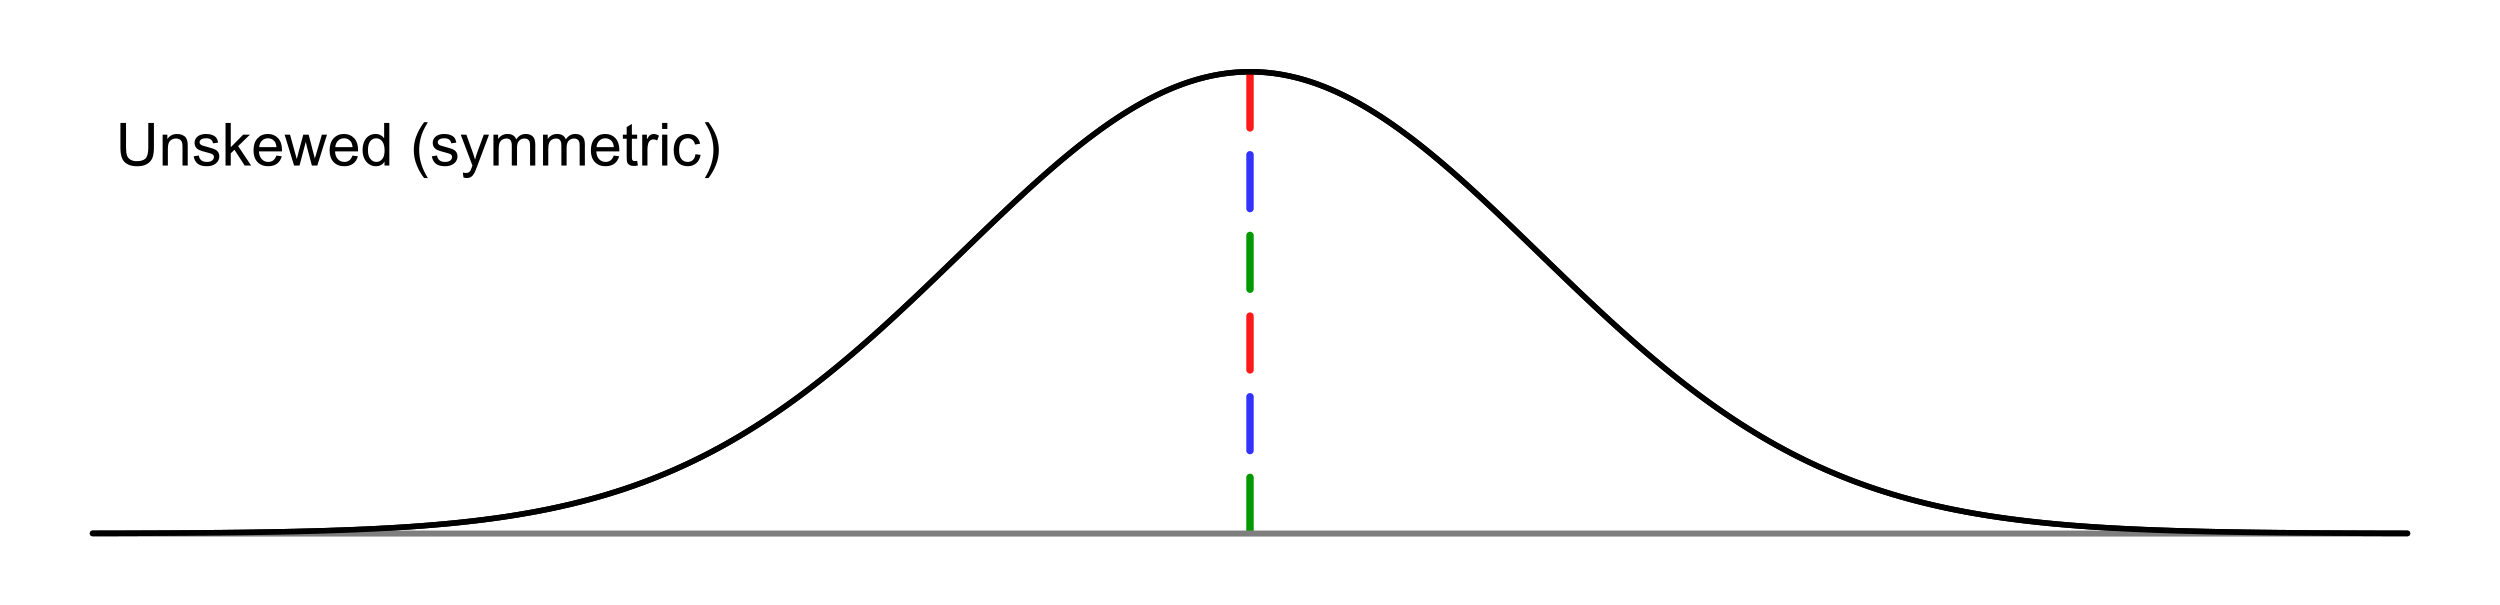 <?xml version="1.0" encoding="UTF-8"?>
<svg xmlns="http://www.w3.org/2000/svg" xmlns:xlink="http://www.w3.org/1999/xlink" width="504" height="122" viewBox="0 0 504 122">
<defs>
<g>
<g id="glyph-0-0">
<path d="M 6.562 -8.59 L 7.699 -8.59 L 7.699 -3.625 C 7.699 -2.762 7.602 -2.078 7.406 -1.57 C 7.211 -1.062 6.859 -0.648 6.348 -0.332 C 5.84 -0.012 5.168 0.148 4.344 0.148 C 3.535 0.148 2.879 0.008 2.367 -0.27 C 1.855 -0.547 1.488 -0.949 1.273 -1.473 C 1.051 -2 0.945 -2.715 0.945 -3.625 L 0.945 -8.59 L 2.078 -8.59 L 2.078 -3.633 C 2.078 -2.887 2.148 -2.336 2.289 -1.984 C 2.426 -1.629 2.664 -1.355 3.004 -1.164 C 3.34 -0.973 3.754 -0.879 4.242 -0.879 C 5.078 -0.879 5.672 -1.066 6.031 -1.445 C 6.383 -1.824 6.562 -2.555 6.562 -3.633 Z M 6.562 -8.59 "/>
</g>
<g id="glyph-0-1">
<path d="M 0.789 0 L 0.789 -6.223 L 1.742 -6.223 L 1.742 -5.336 C 2.195 -6.02 2.855 -6.363 3.719 -6.363 C 4.094 -6.363 4.441 -6.297 4.754 -6.16 C 5.07 -6.027 5.305 -5.848 5.461 -5.633 C 5.617 -5.41 5.727 -5.152 5.789 -4.852 C 5.828 -4.656 5.848 -4.312 5.848 -3.828 L 5.848 0 L 4.793 0 L 4.793 -3.785 C 4.793 -4.215 4.75 -4.535 4.672 -4.75 C 4.586 -4.961 4.441 -5.133 4.234 -5.258 C 4.023 -5.387 3.781 -5.449 3.5 -5.449 C 3.047 -5.449 2.66 -5.305 2.336 -5.023 C 2.008 -4.734 1.844 -4.195 1.844 -3.398 L 1.844 0 Z M 0.789 0 "/>
</g>
<g id="glyph-0-2">
<path d="M 0.367 -1.859 L 1.414 -2.023 C 1.469 -1.602 1.633 -1.281 1.902 -1.062 C 2.168 -0.836 2.543 -0.727 3.023 -0.727 C 3.508 -0.727 3.867 -0.824 4.102 -1.023 C 4.336 -1.219 4.453 -1.449 4.453 -1.719 C 4.453 -1.953 4.348 -2.141 4.141 -2.281 C 3.996 -2.375 3.641 -2.492 3.062 -2.637 C 2.289 -2.832 1.754 -3 1.457 -3.145 C 1.156 -3.285 0.93 -3.484 0.777 -3.734 C 0.621 -3.988 0.547 -4.266 0.547 -4.57 C 0.547 -4.848 0.609 -5.105 0.734 -5.34 C 0.863 -5.578 1.035 -5.773 1.254 -5.93 C 1.418 -6.051 1.641 -6.152 1.926 -6.238 C 2.207 -6.32 2.512 -6.363 2.836 -6.363 C 3.324 -6.363 3.754 -6.293 4.121 -6.152 C 4.492 -6.012 4.762 -5.82 4.938 -5.582 C 5.113 -5.34 5.234 -5.02 5.305 -4.617 L 4.273 -4.477 C 4.227 -4.797 4.09 -5.047 3.863 -5.227 C 3.641 -5.406 3.32 -5.496 2.914 -5.496 C 2.426 -5.496 2.082 -5.414 1.875 -5.258 C 1.668 -5.094 1.562 -4.906 1.562 -4.695 C 1.562 -4.555 1.605 -4.434 1.695 -4.324 C 1.777 -4.211 1.914 -4.117 2.098 -4.043 C 2.203 -4.004 2.516 -3.914 3.031 -3.773 C 3.773 -3.574 4.297 -3.41 4.59 -3.285 C 4.887 -3.156 5.117 -2.973 5.285 -2.73 C 5.453 -2.488 5.535 -2.188 5.539 -1.828 C 5.535 -1.477 5.434 -1.145 5.23 -0.836 C 5.023 -0.523 4.727 -0.285 4.344 -0.113 C 3.953 0.055 3.516 0.141 3.031 0.141 C 2.219 0.141 1.605 -0.027 1.18 -0.363 C 0.758 -0.699 0.484 -1.199 0.367 -1.859 Z M 0.367 -1.859 "/>
</g>
<g id="glyph-0-3">
<path d="M 0.797 0 L 0.797 -8.59 L 1.852 -8.59 L 1.852 -3.691 L 4.348 -6.223 L 5.711 -6.223 L 3.336 -3.914 L 5.953 0 L 4.652 0 L 2.594 -3.18 L 1.852 -2.469 L 1.852 0 Z M 0.797 0 "/>
</g>
<g id="glyph-0-4">
<path d="M 5.051 -2.004 L 6.141 -1.867 C 5.969 -1.23 5.648 -0.738 5.188 -0.387 C 4.719 -0.035 4.125 0.141 3.406 0.141 C 2.492 0.141 1.773 -0.141 1.238 -0.699 C 0.707 -1.262 0.438 -2.047 0.438 -3.059 C 0.438 -4.105 0.711 -4.918 1.25 -5.496 C 1.789 -6.074 2.484 -6.363 3.344 -6.363 C 4.18 -6.363 4.859 -6.078 5.383 -5.516 C 5.914 -4.945 6.176 -4.148 6.176 -3.125 C 6.176 -3.059 6.172 -2.965 6.172 -2.844 L 1.531 -2.844 C 1.566 -2.156 1.762 -1.633 2.109 -1.273 C 2.457 -0.906 2.891 -0.727 3.41 -0.727 C 3.797 -0.727 4.125 -0.828 4.398 -1.031 C 4.672 -1.234 4.891 -1.559 5.051 -2.004 M 1.586 -3.711 L 5.062 -3.711 C 5.016 -4.23 4.883 -4.625 4.664 -4.887 C 4.328 -5.293 3.891 -5.496 3.359 -5.496 C 2.871 -5.496 2.465 -5.332 2.137 -5.008 C 1.805 -4.684 1.625 -4.25 1.586 -3.711 Z M 1.586 -3.711 "/>
</g>
<g id="glyph-0-5">
<path d="M 1.938 0 L 0.035 -6.223 L 1.125 -6.223 L 2.117 -2.633 L 2.484 -1.297 C 2.5 -1.359 2.609 -1.789 2.805 -2.578 L 3.797 -6.223 L 4.883 -6.223 L 5.812 -2.613 L 6.125 -1.422 L 6.48 -2.625 L 7.547 -6.223 L 8.57 -6.223 L 6.625 0 L 5.531 0 L 4.539 -3.727 L 4.301 -4.789 L 3.039 0 Z M 1.938 0 "/>
</g>
<g id="glyph-0-6">
<path d="M 4.828 0 L 4.828 -0.785 C 4.434 -0.168 3.852 0.141 3.086 0.141 C 2.59 0.141 2.137 0.004 1.719 -0.27 C 1.305 -0.543 0.98 -0.926 0.754 -1.414 C 0.523 -1.906 0.41 -2.469 0.41 -3.105 C 0.41 -3.727 0.512 -4.289 0.719 -4.797 C 0.926 -5.301 1.238 -5.688 1.652 -5.961 C 2.066 -6.227 2.527 -6.363 3.039 -6.363 C 3.414 -6.363 3.75 -6.285 4.043 -6.125 C 4.336 -5.969 4.574 -5.762 4.758 -5.508 L 4.758 -8.59 L 5.805 -8.59 L 5.805 0 L 4.828 0 M 1.492 -3.105 C 1.492 -2.309 1.66 -1.711 2 -1.32 C 2.332 -0.922 2.73 -0.727 3.188 -0.727 C 3.648 -0.727 4.039 -0.914 4.363 -1.293 C 4.684 -1.668 4.844 -2.242 4.844 -3.016 C 4.844 -3.867 4.68 -4.492 4.352 -4.891 C 4.023 -5.289 3.621 -5.492 3.141 -5.492 C 2.672 -5.492 2.281 -5.297 1.965 -4.914 C 1.652 -4.531 1.492 -3.93 1.492 -3.105 Z M 1.492 -3.105 "/>
</g>
<g id="glyph-0-7">
</g>
<g id="glyph-0-8">
<path d="M 2.805 2.523 C 2.223 1.789 1.73 0.93 1.328 -0.055 C 0.93 -1.035 0.727 -2.055 0.727 -3.109 C 0.727 -4.039 0.875 -4.93 1.18 -5.781 C 1.531 -6.77 2.07 -7.754 2.805 -8.734 L 3.562 -8.734 C 3.09 -7.922 2.777 -7.344 2.625 -6.996 C 2.387 -6.457 2.199 -5.895 2.062 -5.309 C 1.895 -4.578 1.812 -3.844 1.812 -3.105 C 1.812 -1.227 2.395 0.652 3.562 2.523 Z M 2.805 2.523 "/>
</g>
<g id="glyph-0-9">
<path d="M 0.742 2.398 L 0.625 1.406 C 0.855 1.469 1.059 1.5 1.23 1.5 C 1.465 1.5 1.652 1.461 1.793 1.383 C 1.934 1.305 2.047 1.195 2.141 1.055 C 2.203 0.949 2.312 0.688 2.461 0.27 C 2.48 0.211 2.512 0.125 2.555 0.012 L 0.195 -6.223 L 1.328 -6.223 L 2.625 -2.617 C 2.793 -2.164 2.941 -1.68 3.078 -1.18 C 3.195 -1.66 3.34 -2.133 3.508 -2.594 L 4.84 -6.223 L 5.895 -6.223 L 3.527 0.105 C 3.273 0.789 3.078 1.258 2.938 1.516 C 2.746 1.863 2.531 2.121 2.289 2.281 C 2.047 2.445 1.758 2.523 1.422 2.523 C 1.219 2.523 0.992 2.48 0.742 2.398 Z M 0.742 2.398 "/>
</g>
<g id="glyph-0-10">
<path d="M 0.789 0 L 0.789 -6.223 L 1.734 -6.223 L 1.734 -5.352 C 1.93 -5.656 2.188 -5.898 2.516 -6.086 C 2.836 -6.27 3.207 -6.363 3.621 -6.363 C 4.082 -6.363 4.461 -6.266 4.754 -6.078 C 5.051 -5.883 5.258 -5.617 5.379 -5.273 C 5.871 -6 6.512 -6.363 7.301 -6.363 C 7.918 -6.363 8.391 -6.191 8.727 -5.852 C 9.055 -5.508 9.223 -4.98 9.223 -4.273 L 9.223 0 L 8.172 0 L 8.172 -3.922 C 8.172 -4.34 8.141 -4.645 8.07 -4.832 C 8.004 -5.016 7.879 -5.164 7.699 -5.281 C 7.52 -5.391 7.309 -5.449 7.066 -5.449 C 6.629 -5.449 6.266 -5.305 5.977 -5.012 C 5.688 -4.723 5.543 -4.254 5.543 -3.617 L 5.543 0 L 4.488 0 L 4.488 -4.043 C 4.488 -4.512 4.402 -4.863 4.23 -5.098 C 4.059 -5.332 3.777 -5.449 3.387 -5.449 C 3.09 -5.449 2.816 -5.371 2.562 -5.215 C 2.312 -5.059 2.129 -4.828 2.016 -4.531 C 1.902 -4.227 1.844 -3.793 1.844 -3.227 L 1.844 0 Z M 0.789 0 "/>
</g>
<g id="glyph-0-11">
<path d="M 3.094 -0.945 L 3.246 -0.012 C 2.949 0.051 2.684 0.082 2.449 0.082 C 2.066 0.082 1.77 0.02 1.559 -0.102 C 1.348 -0.219 1.199 -0.379 1.113 -0.578 C 1.027 -0.773 0.984 -1.188 0.984 -1.82 L 0.984 -5.402 L 0.211 -5.402 L 0.211 -6.223 L 0.984 -6.223 L 0.984 -7.766 L 2.031 -8.398 L 2.031 -6.223 L 3.094 -6.223 L 3.094 -5.402 L 2.031 -5.402 L 2.031 -1.766 C 2.031 -1.461 2.051 -1.27 2.09 -1.184 C 2.125 -1.098 2.188 -1.027 2.27 -0.977 C 2.355 -0.926 2.473 -0.902 2.633 -0.902 C 2.75 -0.902 2.902 -0.914 3.094 -0.945 Z M 3.094 -0.945 "/>
</g>
<g id="glyph-0-12">
<path d="M 0.781 0 L 0.781 -6.223 L 1.727 -6.223 L 1.727 -5.281 C 1.969 -5.719 2.195 -6.012 2.398 -6.152 C 2.605 -6.293 2.828 -6.363 3.078 -6.363 C 3.43 -6.363 3.793 -6.25 4.16 -6.023 L 3.797 -5.047 C 3.539 -5.195 3.281 -5.273 3.023 -5.273 C 2.793 -5.273 2.586 -5.203 2.402 -5.066 C 2.219 -4.926 2.086 -4.734 2.008 -4.488 C 1.891 -4.113 1.836 -3.703 1.836 -3.258 L 1.836 0 Z M 0.781 0 "/>
</g>
<g id="glyph-0-13">
<path d="M 0.797 -7.375 L 0.797 -8.59 L 1.852 -8.59 L 1.852 -7.375 L 0.797 -7.375 M 0.797 0 L 0.797 -6.223 L 1.852 -6.223 L 1.852 0 Z M 0.797 0 "/>
</g>
<g id="glyph-0-14">
<path d="M 4.852 -2.281 L 5.891 -2.145 C 5.773 -1.43 5.484 -0.871 5.02 -0.465 C 4.551 -0.062 3.977 0.141 3.297 0.141 C 2.445 0.141 1.762 -0.137 1.246 -0.695 C 0.727 -1.25 0.469 -2.047 0.469 -3.086 C 0.469 -3.758 0.578 -4.348 0.805 -4.852 C 1.023 -5.355 1.363 -5.734 1.82 -5.984 C 2.273 -6.238 2.77 -6.363 3.305 -6.363 C 3.98 -6.363 4.531 -6.191 4.961 -5.852 C 5.391 -5.508 5.668 -5.023 5.789 -4.395 L 4.766 -4.234 C 4.664 -4.652 4.492 -4.969 4.246 -5.18 C 3.996 -5.391 3.695 -5.496 3.344 -5.496 C 2.812 -5.496 2.383 -5.305 2.051 -4.926 C 1.719 -4.543 1.555 -3.941 1.555 -3.117 C 1.555 -2.281 1.711 -1.672 2.031 -1.297 C 2.352 -0.918 2.77 -0.727 3.289 -0.727 C 3.699 -0.727 4.047 -0.852 4.324 -1.109 C 4.602 -1.359 4.777 -1.75 4.852 -2.281 Z M 4.852 -2.281 "/>
</g>
<g id="glyph-0-15">
<path d="M 1.484 2.523 L 0.727 2.523 C 1.895 0.652 2.477 -1.227 2.477 -3.105 C 2.477 -3.84 2.395 -4.566 2.227 -5.289 C 2.094 -5.875 1.906 -6.438 1.672 -6.977 C 1.516 -7.328 1.203 -7.914 0.727 -8.734 L 1.484 -8.734 C 2.215 -7.754 2.758 -6.77 3.109 -5.781 C 3.41 -4.93 3.562 -4.039 3.562 -3.109 C 3.562 -2.055 3.359 -1.035 2.957 -0.055 C 2.551 0.93 2.059 1.789 1.484 2.523 Z M 1.484 2.523 "/>
</g>
</g>
</defs>
<rect x="-50.4" y="-12.2" width="604.8" height="146.4" fill="rgb(100%, 100%, 100%)" fill-opacity="1"/>
<path fill="none" stroke-width="1.125" stroke-linecap="round" stroke-linejoin="round" stroke="rgb(0%, 0%, 0%)" stroke-opacity="1" stroke-miterlimit="10" d="M 18.668 107.527 L 19.602 107.527 L 20.066 107.523 L 21 107.523 L 21.465 107.52 L 22.398 107.52 L 22.867 107.516 L 23.801 107.516 L 24.266 107.512 L 25.199 107.512 L 25.668 107.508 L 26.133 107.508 L 26.602 107.504 L 27.535 107.504 L 28 107.5 L 28.465 107.5 L 28.934 107.496 L 29.398 107.496 L 29.867 107.492 L 30.332 107.492 L 30.801 107.488 L 31.266 107.488 L 31.734 107.484 L 32.199 107.48 L 32.668 107.48 L 33.133 107.477 L 33.602 107.477 L 34.066 107.473 L 34.535 107.469 L 35 107.469 L 35.465 107.465 L 35.934 107.461 L 36.398 107.457 L 36.867 107.457 L 37.332 107.453 L 37.801 107.449 L 38.266 107.445 L 38.734 107.441 L 39.199 107.438 L 39.668 107.434 L 40.133 107.434 L 40.602 107.43 L 41.066 107.426 L 41.535 107.422 L 42 107.418 L 42.465 107.41 L 42.934 107.406 L 43.398 107.402 L 43.867 107.398 L 44.332 107.395 L 44.801 107.391 L 45.266 107.383 L 45.734 107.379 L 46.199 107.375 L 46.668 107.367 L 47.133 107.363 L 47.602 107.359 L 48.066 107.352 L 48.535 107.348 L 49 107.34 L 49.465 107.336 L 49.934 107.328 L 50.398 107.32 L 50.867 107.316 L 51.332 107.309 L 51.801 107.301 L 52.266 107.293 L 52.734 107.285 L 53.199 107.277 L 53.668 107.27 L 54.133 107.262 L 54.602 107.254 L 55.066 107.246 L 55.535 107.238 L 56.465 107.223 L 56.934 107.211 L 57.398 107.203 L 57.867 107.191 L 58.332 107.184 L 58.801 107.172 L 59.266 107.164 L 59.734 107.152 L 60.199 107.141 L 60.668 107.129 L 61.133 107.117 L 61.602 107.105 L 62.066 107.094 L 62.535 107.082 L 63.465 107.059 L 63.934 107.043 L 64.398 107.031 L 64.867 107.016 L 65.332 107.004 L 65.801 106.988 L 66.266 106.973 L 66.734 106.957 L 67.199 106.941 L 67.668 106.926 L 68.133 106.91 L 68.602 106.895 L 69.066 106.879 L 69.535 106.859 L 70 106.844 L 70.465 106.824 L 70.934 106.805 L 71.398 106.789 L 71.867 106.77 L 72.332 106.746 L 72.801 106.727 L 73.266 106.707 L 73.734 106.688 L 74.199 106.664 L 74.668 106.641 L 75.133 106.621 L 75.602 106.598 L 76.066 106.574 L 76.535 106.551 L 77 106.523 L 77.465 106.5 L 77.934 106.473 L 78.398 106.449 L 78.867 106.422 L 79.332 106.395 L 79.801 106.367 L 80.266 106.336 L 80.734 106.309 L 81.199 106.277 L 81.668 106.25 L 82.133 106.219 L 82.602 106.188 L 83.066 106.152 L 83.535 106.121 L 84 106.086 L 84.465 106.055 L 84.934 106.02 L 85.398 105.984 L 85.867 105.945 L 86.332 105.91 L 86.801 105.871 L 87.266 105.832 L 87.734 105.793 L 88.199 105.754 L 88.668 105.711 L 89.133 105.672 L 89.602 105.629 L 90.066 105.586 L 90.535 105.539 L 91 105.496 L 91.465 105.449 L 91.934 105.402 L 92.398 105.355 L 92.867 105.305 L 93.332 105.254 L 93.801 105.203 L 94.266 105.152 L 94.734 105.102 L 95.199 105.047 L 95.668 104.992 L 96.133 104.938 L 96.602 104.879 L 97.066 104.824 L 97.535 104.766 L 98 104.703 L 98.465 104.645 L 98.934 104.582 L 99.398 104.52 L 99.867 104.453 L 100.332 104.391 L 100.801 104.324 L 101.266 104.254 L 101.734 104.188 L 102.199 104.117 L 102.668 104.047 L 103.133 103.973 L 103.602 103.898 L 104.066 103.824 L 104.535 103.746 L 105.465 103.59 L 105.934 103.508 L 106.398 103.43 L 106.867 103.344 L 107.332 103.262 L 107.801 103.176 L 108.266 103.086 L 108.734 102.996 L 109.199 102.906 L 109.668 102.816 L 110.133 102.723 L 110.602 102.629 L 111.066 102.531 L 111.535 102.434 L 112.465 102.23 L 112.934 102.129 L 113.398 102.023 L 113.867 101.918 L 114.332 101.812 L 114.801 101.703 L 115.266 101.59 L 115.734 101.477 L 116.199 101.363 L 116.668 101.246 L 117.133 101.129 L 117.602 101.012 L 118.066 100.887 L 118.535 100.766 L 119 100.641 L 119.465 100.512 L 119.934 100.383 L 120.398 100.254 L 120.867 100.121 L 121.332 99.984 L 121.801 99.848 L 122.266 99.711 L 122.734 99.57 L 123.199 99.426 L 123.668 99.281 L 124.133 99.137 L 124.602 98.984 L 125.066 98.836 L 125.535 98.684 L 126.465 98.371 L 126.934 98.211 L 127.398 98.051 L 127.867 97.887 L 128.332 97.719 L 128.801 97.551 L 129.266 97.383 L 129.734 97.211 L 130.199 97.035 L 130.668 96.859 L 131.133 96.68 L 131.602 96.496 L 132.066 96.312 L 132.535 96.129 L 133.465 95.746 L 133.934 95.555 L 134.398 95.359 L 134.867 95.16 L 135.332 94.961 L 135.801 94.758 L 136.266 94.555 L 136.734 94.344 L 137.199 94.137 L 137.668 93.922 L 138.133 93.707 L 138.602 93.488 L 139.066 93.27 L 139.535 93.047 L 140 92.824 L 140.465 92.594 L 140.934 92.363 L 141.398 92.133 L 141.867 91.898 L 142.332 91.66 L 142.801 91.418 L 143.266 91.176 L 143.734 90.93 L 144.199 90.68 L 144.668 90.43 L 145.133 90.176 L 145.602 89.922 L 146.066 89.664 L 146.535 89.402 L 147.465 88.871 L 147.934 88.602 L 148.398 88.328 L 148.867 88.055 L 149.332 87.777 L 149.801 87.496 L 150.266 87.215 L 150.734 86.93 L 151.199 86.641 L 151.668 86.352 L 152.133 86.059 L 152.602 85.762 L 153.066 85.465 L 153.535 85.164 L 154.465 84.555 L 154.934 84.246 L 155.398 83.934 L 155.867 83.617 L 156.332 83.301 L 156.801 82.98 L 157.266 82.66 L 157.734 82.336 L 158.199 82.008 L 158.668 81.676 L 159.133 81.344 L 159.602 81.008 L 160.066 80.672 L 160.535 80.332 L 161.465 79.645 L 161.934 79.297 L 162.398 78.945 L 162.867 78.594 L 163.332 78.238 L 163.801 77.879 L 164.266 77.52 L 164.734 77.156 L 165.199 76.793 L 165.668 76.426 L 166.133 76.055 L 166.602 75.684 L 167.066 75.309 L 167.535 74.93 L 168.465 74.172 L 168.934 73.785 L 169.398 73.402 L 169.867 73.012 L 170.332 72.621 L 170.801 72.23 L 171.266 71.836 L 171.734 71.438 L 172.199 71.039 L 172.668 70.641 L 173.133 70.238 L 173.602 69.832 L 174.066 69.426 L 174.535 69.016 L 175.465 68.195 L 175.934 67.781 L 176.398 67.363 L 176.867 66.945 L 177.332 66.527 L 177.801 66.105 L 178.266 65.684 L 178.734 65.262 L 179.199 64.836 L 179.668 64.406 L 180.133 63.977 L 180.602 63.547 L 181.066 63.117 L 181.535 62.684 L 182 62.25 L 182.465 61.812 L 182.934 61.375 L 183.398 60.938 L 183.867 60.5 L 184.332 60.059 L 184.801 59.617 L 185.266 59.176 L 185.734 58.73 L 186.199 58.289 L 186.668 57.844 L 187.133 57.398 L 187.602 56.949 L 188.066 56.504 L 188.535 56.055 L 189.465 55.156 L 189.934 54.707 L 190.398 54.258 L 190.867 53.809 L 191.332 53.355 L 191.801 52.906 L 192.266 52.453 L 192.734 52.004 L 193.199 51.551 L 193.668 51.098 L 194.133 50.648 L 194.602 50.195 L 195.066 49.746 L 195.535 49.293 L 196 48.844 L 196.465 48.391 L 196.934 47.941 L 197.398 47.492 L 197.867 47.043 L 198.332 46.594 L 198.801 46.145 L 199.266 45.695 L 199.734 45.25 L 200.199 44.801 L 200.668 44.355 L 201.133 43.914 L 201.602 43.469 L 202.066 43.027 L 202.535 42.586 L 203 42.145 L 203.465 41.707 L 203.934 41.27 L 204.398 40.832 L 204.867 40.398 L 205.332 39.965 L 205.801 39.531 L 206.266 39.102 L 206.734 38.672 L 207.199 38.246 L 207.668 37.82 L 208.133 37.398 L 208.602 36.977 L 209.066 36.559 L 209.535 36.141 L 210.465 35.312 L 210.934 34.902 L 211.398 34.496 L 211.867 34.09 L 212.332 33.688 L 212.801 33.285 L 213.266 32.887 L 213.734 32.492 L 214.199 32.102 L 214.668 31.711 L 215.133 31.324 L 215.602 30.941 L 216.066 30.559 L 216.535 30.18 L 217 29.805 L 217.465 29.434 L 217.934 29.066 L 218.398 28.703 L 218.867 28.34 L 219.332 27.98 L 219.801 27.625 L 220.266 27.277 L 220.734 26.93 L 221.199 26.586 L 221.668 26.242 L 222.133 25.906 L 222.602 25.574 L 223.066 25.246 L 223.535 24.922 L 224 24.602 L 224.465 24.285 L 224.934 23.973 L 225.398 23.664 L 225.867 23.359 L 226.332 23.062 L 226.801 22.766 L 227.266 22.477 L 227.734 22.188 L 228.199 21.906 L 228.668 21.629 L 229.133 21.355 L 229.602 21.09 L 230.066 20.824 L 230.535 20.566 L 231 20.312 L 231.465 20.062 L 231.934 19.82 L 232.398 19.582 L 232.867 19.348 L 233.332 19.117 L 233.801 18.895 L 234.266 18.676 L 234.734 18.461 L 235.199 18.254 L 235.668 18.051 L 236.133 17.852 L 236.602 17.66 L 237.066 17.473 L 237.535 17.293 L 238 17.113 L 238.465 16.945 L 238.934 16.777 L 239.398 16.617 L 239.867 16.465 L 240.332 16.316 L 240.801 16.172 L 241.266 16.035 L 241.734 15.902 L 242.199 15.777 L 242.668 15.656 L 243.133 15.543 L 243.602 15.434 L 244.066 15.328 L 244.535 15.23 L 245 15.141 L 245.465 15.055 L 245.934 14.973 L 246.398 14.898 L 246.867 14.832 L 247.332 14.77 L 247.801 14.715 L 248.266 14.664 L 248.734 14.617 L 249.199 14.578 L 249.668 14.547 L 250.133 14.52 L 250.602 14.5 L 251.066 14.484 L 251.535 14.477 L 252 14.473 L 252.465 14.477 L 252.934 14.484 L 253.398 14.5 L 253.867 14.52 L 254.332 14.547 L 254.801 14.578 L 255.266 14.617 L 255.734 14.664 L 256.199 14.715 L 256.668 14.77 L 257.133 14.832 L 257.602 14.898 L 258.066 14.973 L 258.535 15.055 L 259 15.141 L 259.465 15.23 L 259.934 15.328 L 260.398 15.434 L 260.867 15.543 L 261.332 15.656 L 261.801 15.777 L 262.266 15.902 L 262.734 16.035 L 263.199 16.172 L 263.668 16.316 L 264.133 16.465 L 264.602 16.617 L 265.066 16.777 L 265.535 16.945 L 266 17.113 L 266.465 17.293 L 266.934 17.473 L 267.398 17.66 L 267.867 17.852 L 268.332 18.051 L 268.801 18.254 L 269.266 18.461 L 269.734 18.676 L 270.199 18.895 L 270.668 19.117 L 271.133 19.348 L 271.602 19.582 L 272.066 19.82 L 272.535 20.062 L 273 20.312 L 273.465 20.566 L 273.934 20.824 L 274.398 21.09 L 274.867 21.355 L 275.332 21.629 L 275.801 21.906 L 276.266 22.188 L 276.734 22.477 L 277.199 22.766 L 277.668 23.062 L 278.133 23.359 L 278.602 23.664 L 279.066 23.973 L 279.535 24.285 L 280 24.602 L 280.465 24.922 L 280.934 25.246 L 281.398 25.574 L 281.867 25.906 L 282.332 26.242 L 282.801 26.586 L 283.266 26.93 L 283.734 27.277 L 284.199 27.625 L 284.668 27.98 L 285.133 28.34 L 285.602 28.703 L 286.066 29.066 L 286.535 29.434 L 287 29.805 L 287.465 30.18 L 287.934 30.559 L 288.398 30.941 L 288.867 31.324 L 289.332 31.711 L 289.801 32.102 L 290.266 32.492 L 290.734 32.887 L 291.199 33.285 L 291.668 33.688 L 292.133 34.09 L 292.602 34.496 L 293.066 34.902 L 293.535 35.312 L 294.465 36.141 L 294.934 36.559 L 295.398 36.977 L 295.867 37.398 L 296.332 37.82 L 296.801 38.246 L 297.266 38.672 L 297.734 39.102 L 298.199 39.531 L 298.668 39.965 L 299.133 40.398 L 299.602 40.832 L 300.066 41.27 L 300.535 41.707 L 301 42.145 L 301.465 42.586 L 301.934 43.027 L 302.398 43.469 L 302.867 43.914 L 303.332 44.355 L 303.801 44.801 L 304.266 45.25 L 304.734 45.695 L 305.199 46.145 L 305.668 46.594 L 306.133 47.043 L 306.602 47.492 L 307.066 47.941 L 307.535 48.391 L 308 48.844 L 308.465 49.293 L 308.934 49.746 L 309.398 50.195 L 309.867 50.648 L 310.332 51.098 L 310.801 51.551 L 311.266 52.004 L 311.734 52.453 L 312.199 52.906 L 312.668 53.355 L 313.133 53.809 L 313.602 54.258 L 314.066 54.707 L 314.535 55.156 L 315.465 56.055 L 315.934 56.504 L 316.398 56.949 L 316.867 57.398 L 317.332 57.844 L 317.801 58.289 L 318.266 58.73 L 318.734 59.176 L 319.199 59.617 L 319.668 60.059 L 320.133 60.5 L 320.602 60.938 L 321.066 61.375 L 321.535 61.812 L 322 62.25 L 322.465 62.684 L 322.934 63.117 L 323.398 63.547 L 323.867 63.977 L 324.332 64.406 L 324.801 64.836 L 325.266 65.262 L 325.734 65.684 L 326.199 66.105 L 326.668 66.527 L 327.133 66.945 L 327.602 67.363 L 328.066 67.781 L 328.535 68.195 L 329.465 69.016 L 329.934 69.426 L 330.398 69.832 L 330.867 70.238 L 331.332 70.641 L 331.801 71.039 L 332.266 71.438 L 332.734 71.836 L 333.199 72.23 L 333.668 72.621 L 334.133 73.012 L 334.602 73.402 L 335.066 73.785 L 335.535 74.172 L 336.465 74.93 L 336.934 75.309 L 337.398 75.684 L 337.867 76.055 L 338.332 76.426 L 338.801 76.793 L 339.266 77.156 L 339.734 77.52 L 340.199 77.879 L 340.668 78.238 L 341.133 78.594 L 341.602 78.945 L 342.066 79.297 L 342.535 79.645 L 343.465 80.332 L 343.934 80.672 L 344.398 81.008 L 344.867 81.344 L 345.332 81.676 L 345.801 82.008 L 346.266 82.336 L 346.734 82.66 L 347.199 82.98 L 347.668 83.301 L 348.133 83.617 L 348.602 83.934 L 349.066 84.246 L 349.535 84.555 L 350.465 85.164 L 350.934 85.465 L 351.398 85.762 L 351.867 86.059 L 352.332 86.352 L 352.801 86.641 L 353.266 86.93 L 353.734 87.215 L 354.199 87.496 L 354.668 87.777 L 355.133 88.055 L 355.602 88.328 L 356.066 88.602 L 356.535 88.871 L 357.465 89.402 L 357.934 89.664 L 358.398 89.922 L 358.867 90.176 L 359.332 90.43 L 359.801 90.68 L 360.266 90.93 L 360.734 91.176 L 361.199 91.418 L 361.668 91.66 L 362.133 91.898 L 362.602 92.133 L 363.066 92.363 L 363.535 92.594 L 364 92.824 L 364.465 93.047 L 364.934 93.27 L 365.398 93.488 L 365.867 93.707 L 366.332 93.922 L 366.801 94.137 L 367.266 94.344 L 367.734 94.555 L 368.199 94.758 L 368.668 94.961 L 369.133 95.16 L 369.602 95.359 L 370.066 95.555 L 370.535 95.746 L 371.465 96.129 L 371.934 96.312 L 372.398 96.496 L 372.867 96.68 L 373.332 96.859 L 373.801 97.035 L 374.266 97.211 L 374.734 97.383 L 375.199 97.551 L 375.668 97.719 L 376.133 97.887 L 376.602 98.051 L 377.066 98.211 L 377.535 98.371 L 378.465 98.684 L 378.934 98.836 L 379.398 98.984 L 379.867 99.137 L 380.332 99.281 L 380.801 99.426 L 381.266 99.57 L 381.734 99.711 L 382.199 99.848 L 382.668 99.984 L 383.133 100.121 L 383.602 100.254 L 384.066 100.383 L 384.535 100.512 L 385 100.641 L 385.465 100.766 L 385.934 100.887 L 386.398 101.012 L 386.867 101.129 L 387.332 101.246 L 387.801 101.363 L 388.266 101.477 L 388.734 101.59 L 389.199 101.703 L 389.668 101.812 L 390.133 101.918 L 390.602 102.023 L 391.066 102.129 L 391.535 102.23 L 392.465 102.434 L 392.934 102.531 L 393.398 102.629 L 393.867 102.723 L 394.332 102.816 L 394.801 102.906 L 395.266 102.996 L 395.734 103.086 L 396.199 103.176 L 396.668 103.262 L 397.133 103.344 L 397.602 103.43 L 398.066 103.508 L 398.535 103.59 L 399.465 103.746 L 399.934 103.824 L 400.398 103.898 L 400.867 103.973 L 401.332 104.047 L 401.801 104.117 L 402.266 104.188 L 402.734 104.254 L 403.199 104.324 L 403.668 104.391 L 404.133 104.453 L 404.602 104.52 L 405.066 104.582 L 405.535 104.645 L 406 104.703 L 406.465 104.766 L 406.934 104.824 L 407.398 104.879 L 407.867 104.938 L 408.332 104.992 L 408.801 105.047 L 409.266 105.102 L 409.734 105.152 L 410.199 105.203 L 410.668 105.254 L 411.133 105.305 L 411.602 105.355 L 412.066 105.402 L 412.535 105.449 L 413 105.496 L 413.465 105.539 L 413.934 105.586 L 414.398 105.629 L 414.867 105.672 L 415.332 105.711 L 415.801 105.754 L 416.266 105.793 L 416.734 105.832 L 417.199 105.871 L 417.668 105.91 L 418.133 105.945 L 418.602 105.984 L 419.066 106.02 L 419.535 106.055 L 420 106.086 L 420.465 106.121 L 420.934 106.152 L 421.398 106.188 L 421.867 106.219 L 422.332 106.25 L 422.801 106.277 L 423.266 106.309 L 423.734 106.336 L 424.199 106.367 L 424.668 106.395 L 425.133 106.422 L 425.602 106.449 L 426.066 106.473 L 426.535 106.5 L 427 106.523 L 427.465 106.551 L 427.934 106.574 L 428.398 106.598 L 428.867 106.621 L 429.332 106.641 L 429.801 106.664 L 430.266 106.688 L 430.734 106.707 L 431.199 106.727 L 431.668 106.746 L 432.133 106.77 L 432.602 106.789 L 433.066 106.805 L 433.535 106.824 L 434 106.844 L 434.465 106.859 L 434.934 106.879 L 435.398 106.895 L 435.867 106.91 L 436.332 106.926 L 436.801 106.941 L 437.266 106.957 L 437.734 106.973 L 438.199 106.988 L 438.668 107.004 L 439.133 107.016 L 439.602 107.031 L 440.066 107.043 L 440.535 107.059 L 441.465 107.082 L 441.934 107.094 L 442.398 107.105 L 442.867 107.117 L 443.332 107.129 L 443.801 107.141 L 444.266 107.152 L 444.734 107.164 L 445.199 107.172 L 445.668 107.184 L 446.133 107.191 L 446.602 107.203 L 447.066 107.211 L 447.535 107.223 L 448.465 107.238 L 448.934 107.246 L 449.398 107.254 L 449.867 107.262 L 450.332 107.27 L 450.801 107.277 L 451.266 107.285 L 451.734 107.293 L 452.199 107.301 L 452.668 107.309 L 453.133 107.316 L 453.602 107.32 L 454.066 107.328 L 454.535 107.336 L 455 107.34 L 455.465 107.348 L 455.934 107.352 L 456.398 107.359 L 456.867 107.363 L 457.332 107.367 L 457.801 107.375 L 458.266 107.379 L 458.734 107.383 L 459.199 107.391 L 459.668 107.395 L 460.133 107.398 L 460.602 107.402 L 461.066 107.406 L 461.535 107.41 L 462 107.418 L 462.465 107.422 L 462.934 107.426 L 463.398 107.43 L 463.867 107.434 L 464.332 107.434 L 464.801 107.438 L 465.266 107.441 L 465.734 107.445 L 466.199 107.449 L 466.668 107.453 L 467.133 107.457 L 467.602 107.457 L 468.066 107.461 L 468.535 107.465 L 469 107.469 L 469.465 107.469 L 469.934 107.473 L 470.398 107.477 L 470.867 107.477 L 471.332 107.48 L 471.801 107.48 L 472.266 107.484 L 472.734 107.488 L 473.199 107.488 L 473.668 107.492 L 474.133 107.492 L 474.602 107.496 L 475.066 107.496 L 475.535 107.5 L 476 107.5 L 476.465 107.504 L 477.398 107.504 L 477.867 107.508 L 478.332 107.508 L 478.801 107.512 L 479.734 107.512 L 480.199 107.516 L 481.133 107.516 L 481.602 107.52 L 482.535 107.52 L 483 107.523 L 483.934 107.523 L 484.398 107.527 L 485.332 107.527 "/>
<path fill="none" stroke-width="1.5" stroke-linecap="round" stroke-linejoin="round" stroke="rgb(0%, 60%, 0%)" stroke-opacity="1" stroke-miterlimit="10" d="M 252 107.094 L 252 96.25 "/>
<path fill="none" stroke-width="1.5" stroke-linecap="round" stroke-linejoin="round" stroke="rgb(0%, 60%, 0%)" stroke-opacity="1" stroke-miterlimit="10" d="M 252 58.305 L 252 47.465 "/>
<path fill="none" stroke-width="1.5" stroke-linecap="round" stroke-linejoin="round" stroke="rgb(0%, 0%, 100%)" stroke-opacity="0.8" stroke-miterlimit="10" d="M 252 90.832 L 252 79.988 "/>
<path fill="none" stroke-width="1.5" stroke-linecap="round" stroke-linejoin="round" stroke="rgb(0%, 0%, 100%)" stroke-opacity="0.8" stroke-miterlimit="10" d="M 252 42.043 L 252 31.199 "/>
<path fill="none" stroke-width="1.5" stroke-linecap="round" stroke-linejoin="round" stroke="rgb(100%, 0%, 0%)" stroke-opacity="0.902" stroke-miterlimit="10" d="M 252 74.566 L 252 63.727 "/>
<path fill="none" stroke-width="1.5" stroke-linecap="round" stroke-linejoin="round" stroke="rgb(100%, 0%, 0%)" stroke-opacity="0.902" stroke-miterlimit="10" d="M 252 25.781 L 252 14.938 "/>
<path fill="none" stroke-width="1.125" stroke-linecap="round" stroke-linejoin="round" stroke="rgb(49.804%, 49.804%, 49.804%)" stroke-opacity="1" stroke-miterlimit="10" d="M 18.668 107.559 L 485.332 107.559 "/>
<path fill="none" stroke-width="1.125" stroke-linecap="round" stroke-linejoin="round" stroke="rgb(49.804%, 49.804%, 49.804%)" stroke-opacity="1" stroke-miterlimit="10" d="M 18.668 107.559 L 485.332 107.559 "/>
<path fill="none" stroke-width="1.125" stroke-linecap="round" stroke-linejoin="round" stroke="rgb(0%, 0%, 0%)" stroke-opacity="1" stroke-miterlimit="10" d="M 18.668 107.527 L 19.602 107.527 L 20.066 107.523 L 21 107.523 L 21.465 107.52 L 22.398 107.52 L 22.867 107.516 L 23.801 107.516 L 24.266 107.512 L 25.199 107.512 L 25.668 107.508 L 26.133 107.508 L 26.602 107.504 L 27.535 107.504 L 28 107.5 L 28.465 107.5 L 28.934 107.496 L 29.398 107.496 L 29.867 107.492 L 30.332 107.492 L 30.801 107.488 L 31.266 107.488 L 31.734 107.484 L 32.199 107.48 L 32.668 107.48 L 33.133 107.477 L 33.602 107.477 L 34.066 107.473 L 34.535 107.469 L 35 107.469 L 35.465 107.465 L 35.934 107.461 L 36.398 107.457 L 36.867 107.457 L 37.332 107.453 L 37.801 107.449 L 38.266 107.445 L 38.734 107.441 L 39.199 107.438 L 39.668 107.434 L 40.133 107.434 L 40.602 107.43 L 41.066 107.426 L 41.535 107.422 L 42 107.418 L 42.465 107.41 L 42.934 107.406 L 43.398 107.402 L 43.867 107.398 L 44.332 107.395 L 44.801 107.391 L 45.266 107.383 L 45.734 107.379 L 46.199 107.375 L 46.668 107.367 L 47.133 107.363 L 47.602 107.359 L 48.066 107.352 L 48.535 107.348 L 49 107.34 L 49.465 107.336 L 49.934 107.328 L 50.398 107.32 L 50.867 107.316 L 51.332 107.309 L 51.801 107.301 L 52.266 107.293 L 52.734 107.285 L 53.199 107.277 L 53.668 107.27 L 54.133 107.262 L 54.602 107.254 L 55.066 107.246 L 55.535 107.238 L 56.465 107.223 L 56.934 107.211 L 57.398 107.203 L 57.867 107.191 L 58.332 107.184 L 58.801 107.172 L 59.266 107.164 L 59.734 107.152 L 60.199 107.141 L 60.668 107.129 L 61.133 107.117 L 61.602 107.105 L 62.066 107.094 L 62.535 107.082 L 63.465 107.059 L 63.934 107.043 L 64.398 107.031 L 64.867 107.016 L 65.332 107.004 L 65.801 106.988 L 66.266 106.973 L 66.734 106.957 L 67.199 106.941 L 67.668 106.926 L 68.133 106.91 L 68.602 106.895 L 69.066 106.879 L 69.535 106.859 L 70 106.844 L 70.465 106.824 L 70.934 106.805 L 71.398 106.789 L 71.867 106.77 L 72.332 106.746 L 72.801 106.727 L 73.266 106.707 L 73.734 106.688 L 74.199 106.664 L 74.668 106.641 L 75.133 106.621 L 75.602 106.598 L 76.066 106.574 L 76.535 106.551 L 77 106.523 L 77.465 106.5 L 77.934 106.473 L 78.398 106.449 L 78.867 106.422 L 79.332 106.395 L 79.801 106.367 L 80.266 106.336 L 80.734 106.309 L 81.199 106.277 L 81.668 106.25 L 82.133 106.219 L 82.602 106.188 L 83.066 106.152 L 83.535 106.121 L 84 106.086 L 84.465 106.055 L 84.934 106.02 L 85.398 105.984 L 85.867 105.945 L 86.332 105.91 L 86.801 105.871 L 87.266 105.832 L 87.734 105.793 L 88.199 105.754 L 88.668 105.711 L 89.133 105.672 L 89.602 105.629 L 90.066 105.586 L 90.535 105.539 L 91 105.496 L 91.465 105.449 L 91.934 105.402 L 92.398 105.355 L 92.867 105.305 L 93.332 105.254 L 93.801 105.203 L 94.266 105.152 L 94.734 105.102 L 95.199 105.047 L 95.668 104.992 L 96.133 104.938 L 96.602 104.879 L 97.066 104.824 L 97.535 104.766 L 98 104.703 L 98.465 104.645 L 98.934 104.582 L 99.398 104.52 L 99.867 104.453 L 100.332 104.391 L 100.801 104.324 L 101.266 104.254 L 101.734 104.188 L 102.199 104.117 L 102.668 104.047 L 103.133 103.973 L 103.602 103.898 L 104.066 103.824 L 104.535 103.746 L 105.465 103.59 L 105.934 103.508 L 106.398 103.43 L 106.867 103.344 L 107.332 103.262 L 107.801 103.176 L 108.266 103.086 L 108.734 102.996 L 109.199 102.906 L 109.668 102.816 L 110.133 102.723 L 110.602 102.629 L 111.066 102.531 L 111.535 102.434 L 112.465 102.23 L 112.934 102.129 L 113.398 102.023 L 113.867 101.918 L 114.332 101.812 L 114.801 101.703 L 115.266 101.59 L 115.734 101.477 L 116.199 101.363 L 116.668 101.246 L 117.133 101.129 L 117.602 101.012 L 118.066 100.887 L 118.535 100.766 L 119 100.641 L 119.465 100.512 L 119.934 100.383 L 120.398 100.254 L 120.867 100.121 L 121.332 99.984 L 121.801 99.848 L 122.266 99.711 L 122.734 99.57 L 123.199 99.426 L 123.668 99.281 L 124.133 99.137 L 124.602 98.984 L 125.066 98.836 L 125.535 98.684 L 126.465 98.371 L 126.934 98.211 L 127.398 98.051 L 127.867 97.887 L 128.332 97.719 L 128.801 97.551 L 129.266 97.383 L 129.734 97.211 L 130.199 97.035 L 130.668 96.859 L 131.133 96.68 L 131.602 96.496 L 132.066 96.312 L 132.535 96.129 L 133.465 95.746 L 133.934 95.555 L 134.398 95.359 L 134.867 95.16 L 135.332 94.961 L 135.801 94.758 L 136.266 94.555 L 136.734 94.344 L 137.199 94.137 L 137.668 93.922 L 138.133 93.707 L 138.602 93.488 L 139.066 93.27 L 139.535 93.047 L 140 92.824 L 140.465 92.594 L 140.934 92.363 L 141.398 92.133 L 141.867 91.898 L 142.332 91.66 L 142.801 91.418 L 143.266 91.176 L 143.734 90.93 L 144.199 90.68 L 144.668 90.43 L 145.133 90.176 L 145.602 89.922 L 146.066 89.664 L 146.535 89.402 L 147.465 88.871 L 147.934 88.602 L 148.398 88.328 L 148.867 88.055 L 149.332 87.777 L 149.801 87.496 L 150.266 87.215 L 150.734 86.93 L 151.199 86.641 L 151.668 86.352 L 152.133 86.059 L 152.602 85.762 L 153.066 85.465 L 153.535 85.164 L 154.465 84.555 L 154.934 84.246 L 155.398 83.934 L 155.867 83.617 L 156.332 83.301 L 156.801 82.98 L 157.266 82.66 L 157.734 82.336 L 158.199 82.008 L 158.668 81.676 L 159.133 81.344 L 159.602 81.008 L 160.066 80.672 L 160.535 80.332 L 161.465 79.645 L 161.934 79.297 L 162.398 78.945 L 162.867 78.594 L 163.332 78.238 L 163.801 77.879 L 164.266 77.52 L 164.734 77.156 L 165.199 76.793 L 165.668 76.426 L 166.133 76.055 L 166.602 75.684 L 167.066 75.309 L 167.535 74.93 L 168.465 74.172 L 168.934 73.785 L 169.398 73.402 L 169.867 73.012 L 170.332 72.621 L 170.801 72.23 L 171.266 71.836 L 171.734 71.438 L 172.199 71.039 L 172.668 70.641 L 173.133 70.238 L 173.602 69.832 L 174.066 69.426 L 174.535 69.016 L 175.465 68.195 L 175.934 67.781 L 176.398 67.363 L 176.867 66.945 L 177.332 66.527 L 177.801 66.105 L 178.266 65.684 L 178.734 65.262 L 179.199 64.836 L 179.668 64.406 L 180.133 63.977 L 180.602 63.547 L 181.066 63.117 L 181.535 62.684 L 182 62.25 L 182.465 61.812 L 182.934 61.375 L 183.398 60.938 L 183.867 60.5 L 184.332 60.059 L 184.801 59.617 L 185.266 59.176 L 185.734 58.73 L 186.199 58.289 L 186.668 57.844 L 187.133 57.398 L 187.602 56.949 L 188.066 56.504 L 188.535 56.055 L 189.465 55.156 L 189.934 54.707 L 190.398 54.258 L 190.867 53.809 L 191.332 53.355 L 191.801 52.906 L 192.266 52.453 L 192.734 52.004 L 193.199 51.551 L 193.668 51.098 L 194.133 50.648 L 194.602 50.195 L 195.066 49.746 L 195.535 49.293 L 196 48.844 L 196.465 48.391 L 196.934 47.941 L 197.398 47.492 L 197.867 47.043 L 198.332 46.594 L 198.801 46.145 L 199.266 45.695 L 199.734 45.25 L 200.199 44.801 L 200.668 44.355 L 201.133 43.914 L 201.602 43.469 L 202.066 43.027 L 202.535 42.586 L 203 42.145 L 203.465 41.707 L 203.934 41.27 L 204.398 40.832 L 204.867 40.398 L 205.332 39.965 L 205.801 39.531 L 206.266 39.102 L 206.734 38.672 L 207.199 38.246 L 207.668 37.82 L 208.133 37.398 L 208.602 36.977 L 209.066 36.559 L 209.535 36.141 L 210.465 35.312 L 210.934 34.902 L 211.398 34.496 L 211.867 34.09 L 212.332 33.688 L 212.801 33.285 L 213.266 32.887 L 213.734 32.492 L 214.199 32.102 L 214.668 31.711 L 215.133 31.324 L 215.602 30.941 L 216.066 30.559 L 216.535 30.18 L 217 29.805 L 217.465 29.434 L 217.934 29.066 L 218.398 28.703 L 218.867 28.34 L 219.332 27.98 L 219.801 27.625 L 220.266 27.277 L 220.734 26.93 L 221.199 26.586 L 221.668 26.242 L 222.133 25.906 L 222.602 25.574 L 223.066 25.246 L 223.535 24.922 L 224 24.602 L 224.465 24.285 L 224.934 23.973 L 225.398 23.664 L 225.867 23.359 L 226.332 23.062 L 226.801 22.766 L 227.266 22.477 L 227.734 22.188 L 228.199 21.906 L 228.668 21.629 L 229.133 21.355 L 229.602 21.09 L 230.066 20.824 L 230.535 20.566 L 231 20.312 L 231.465 20.062 L 231.934 19.82 L 232.398 19.582 L 232.867 19.348 L 233.332 19.117 L 233.801 18.895 L 234.266 18.676 L 234.734 18.461 L 235.199 18.254 L 235.668 18.051 L 236.133 17.852 L 236.602 17.66 L 237.066 17.473 L 237.535 17.293 L 238 17.113 L 238.465 16.945 L 238.934 16.777 L 239.398 16.617 L 239.867 16.465 L 240.332 16.316 L 240.801 16.172 L 241.266 16.035 L 241.734 15.902 L 242.199 15.777 L 242.668 15.656 L 243.133 15.543 L 243.602 15.434 L 244.066 15.328 L 244.535 15.23 L 245 15.141 L 245.465 15.055 L 245.934 14.973 L 246.398 14.898 L 246.867 14.832 L 247.332 14.77 L 247.801 14.715 L 248.266 14.664 L 248.734 14.617 L 249.199 14.578 L 249.668 14.547 L 250.133 14.52 L 250.602 14.5 L 251.066 14.484 L 251.535 14.477 L 252 14.473 L 252.465 14.477 L 252.934 14.484 L 253.398 14.5 L 253.867 14.52 L 254.332 14.547 L 254.801 14.578 L 255.266 14.617 L 255.734 14.664 L 256.199 14.715 L 256.668 14.77 L 257.133 14.832 L 257.602 14.898 L 258.066 14.973 L 258.535 15.055 L 259 15.141 L 259.465 15.23 L 259.934 15.328 L 260.398 15.434 L 260.867 15.543 L 261.332 15.656 L 261.801 15.777 L 262.266 15.902 L 262.734 16.035 L 263.199 16.172 L 263.668 16.316 L 264.133 16.465 L 264.602 16.617 L 265.066 16.777 L 265.535 16.945 L 266 17.113 L 266.465 17.293 L 266.934 17.473 L 267.398 17.66 L 267.867 17.852 L 268.332 18.051 L 268.801 18.254 L 269.266 18.461 L 269.734 18.676 L 270.199 18.895 L 270.668 19.117 L 271.133 19.348 L 271.602 19.582 L 272.066 19.82 L 272.535 20.062 L 273 20.312 L 273.465 20.566 L 273.934 20.824 L 274.398 21.09 L 274.867 21.355 L 275.332 21.629 L 275.801 21.906 L 276.266 22.188 L 276.734 22.477 L 277.199 22.766 L 277.668 23.062 L 278.133 23.359 L 278.602 23.664 L 279.066 23.973 L 279.535 24.285 L 280 24.602 L 280.465 24.922 L 280.934 25.246 L 281.398 25.574 L 281.867 25.906 L 282.332 26.242 L 282.801 26.586 L 283.266 26.93 L 283.734 27.277 L 284.199 27.625 L 284.668 27.98 L 285.133 28.34 L 285.602 28.703 L 286.066 29.066 L 286.535 29.434 L 287 29.805 L 287.465 30.18 L 287.934 30.559 L 288.398 30.941 L 288.867 31.324 L 289.332 31.711 L 289.801 32.102 L 290.266 32.492 L 290.734 32.887 L 291.199 33.285 L 291.668 33.688 L 292.133 34.09 L 292.602 34.496 L 293.066 34.902 L 293.535 35.312 L 294.465 36.141 L 294.934 36.559 L 295.398 36.977 L 295.867 37.398 L 296.332 37.82 L 296.801 38.246 L 297.266 38.672 L 297.734 39.102 L 298.199 39.531 L 298.668 39.965 L 299.133 40.398 L 299.602 40.832 L 300.066 41.27 L 300.535 41.707 L 301 42.145 L 301.465 42.586 L 301.934 43.027 L 302.398 43.469 L 302.867 43.914 L 303.332 44.355 L 303.801 44.801 L 304.266 45.25 L 304.734 45.695 L 305.199 46.145 L 305.668 46.594 L 306.133 47.043 L 306.602 47.492 L 307.066 47.941 L 307.535 48.391 L 308 48.844 L 308.465 49.293 L 308.934 49.746 L 309.398 50.195 L 309.867 50.648 L 310.332 51.098 L 310.801 51.551 L 311.266 52.004 L 311.734 52.453 L 312.199 52.906 L 312.668 53.355 L 313.133 53.809 L 313.602 54.258 L 314.066 54.707 L 314.535 55.156 L 315.465 56.055 L 315.934 56.504 L 316.398 56.949 L 316.867 57.398 L 317.332 57.844 L 317.801 58.289 L 318.266 58.73 L 318.734 59.176 L 319.199 59.617 L 319.668 60.059 L 320.133 60.5 L 320.602 60.938 L 321.066 61.375 L 321.535 61.812 L 322 62.25 L 322.465 62.684 L 322.934 63.117 L 323.398 63.547 L 323.867 63.977 L 324.332 64.406 L 324.801 64.836 L 325.266 65.262 L 325.734 65.684 L 326.199 66.105 L 326.668 66.527 L 327.133 66.945 L 327.602 67.363 L 328.066 67.781 L 328.535 68.195 L 329.465 69.016 L 329.934 69.426 L 330.398 69.832 L 330.867 70.238 L 331.332 70.641 L 331.801 71.039 L 332.266 71.438 L 332.734 71.836 L 333.199 72.23 L 333.668 72.621 L 334.133 73.012 L 334.602 73.402 L 335.066 73.785 L 335.535 74.172 L 336.465 74.93 L 336.934 75.309 L 337.398 75.684 L 337.867 76.055 L 338.332 76.426 L 338.801 76.793 L 339.266 77.156 L 339.734 77.52 L 340.199 77.879 L 340.668 78.238 L 341.133 78.594 L 341.602 78.945 L 342.066 79.297 L 342.535 79.645 L 343.465 80.332 L 343.934 80.672 L 344.398 81.008 L 344.867 81.344 L 345.332 81.676 L 345.801 82.008 L 346.266 82.336 L 346.734 82.66 L 347.199 82.98 L 347.668 83.301 L 348.133 83.617 L 348.602 83.934 L 349.066 84.246 L 349.535 84.555 L 350.465 85.164 L 350.934 85.465 L 351.398 85.762 L 351.867 86.059 L 352.332 86.352 L 352.801 86.641 L 353.266 86.93 L 353.734 87.215 L 354.199 87.496 L 354.668 87.777 L 355.133 88.055 L 355.602 88.328 L 356.066 88.602 L 356.535 88.871 L 357.465 89.402 L 357.934 89.664 L 358.398 89.922 L 358.867 90.176 L 359.332 90.43 L 359.801 90.68 L 360.266 90.93 L 360.734 91.176 L 361.199 91.418 L 361.668 91.66 L 362.133 91.898 L 362.602 92.133 L 363.066 92.363 L 363.535 92.594 L 364 92.824 L 364.465 93.047 L 364.934 93.27 L 365.398 93.488 L 365.867 93.707 L 366.332 93.922 L 366.801 94.137 L 367.266 94.344 L 367.734 94.555 L 368.199 94.758 L 368.668 94.961 L 369.133 95.16 L 369.602 95.359 L 370.066 95.555 L 370.535 95.746 L 371.465 96.129 L 371.934 96.312 L 372.398 96.496 L 372.867 96.68 L 373.332 96.859 L 373.801 97.035 L 374.266 97.211 L 374.734 97.383 L 375.199 97.551 L 375.668 97.719 L 376.133 97.887 L 376.602 98.051 L 377.066 98.211 L 377.535 98.371 L 378.465 98.684 L 378.934 98.836 L 379.398 98.984 L 379.867 99.137 L 380.332 99.281 L 380.801 99.426 L 381.266 99.57 L 381.734 99.711 L 382.199 99.848 L 382.668 99.984 L 383.133 100.121 L 383.602 100.254 L 384.066 100.383 L 384.535 100.512 L 385 100.641 L 385.465 100.766 L 385.934 100.887 L 386.398 101.012 L 386.867 101.129 L 387.332 101.246 L 387.801 101.363 L 388.266 101.477 L 388.734 101.59 L 389.199 101.703 L 389.668 101.812 L 390.133 101.918 L 390.602 102.023 L 391.066 102.129 L 391.535 102.23 L 392.465 102.434 L 392.934 102.531 L 393.398 102.629 L 393.867 102.723 L 394.332 102.816 L 394.801 102.906 L 395.266 102.996 L 395.734 103.086 L 396.199 103.176 L 396.668 103.262 L 397.133 103.344 L 397.602 103.43 L 398.066 103.508 L 398.535 103.59 L 399.465 103.746 L 399.934 103.824 L 400.398 103.898 L 400.867 103.973 L 401.332 104.047 L 401.801 104.117 L 402.266 104.188 L 402.734 104.254 L 403.199 104.324 L 403.668 104.391 L 404.133 104.453 L 404.602 104.52 L 405.066 104.582 L 405.535 104.645 L 406 104.703 L 406.465 104.766 L 406.934 104.824 L 407.398 104.879 L 407.867 104.938 L 408.332 104.992 L 408.801 105.047 L 409.266 105.102 L 409.734 105.152 L 410.199 105.203 L 410.668 105.254 L 411.133 105.305 L 411.602 105.355 L 412.066 105.402 L 412.535 105.449 L 413 105.496 L 413.465 105.539 L 413.934 105.586 L 414.398 105.629 L 414.867 105.672 L 415.332 105.711 L 415.801 105.754 L 416.266 105.793 L 416.734 105.832 L 417.199 105.871 L 417.668 105.91 L 418.133 105.945 L 418.602 105.984 L 419.066 106.02 L 419.535 106.055 L 420 106.086 L 420.465 106.121 L 420.934 106.152 L 421.398 106.188 L 421.867 106.219 L 422.332 106.25 L 422.801 106.277 L 423.266 106.309 L 423.734 106.336 L 424.199 106.367 L 424.668 106.395 L 425.133 106.422 L 425.602 106.449 L 426.066 106.473 L 426.535 106.5 L 427 106.523 L 427.465 106.551 L 427.934 106.574 L 428.398 106.598 L 428.867 106.621 L 429.332 106.641 L 429.801 106.664 L 430.266 106.688 L 430.734 106.707 L 431.199 106.727 L 431.668 106.746 L 432.133 106.77 L 432.602 106.789 L 433.066 106.805 L 433.535 106.824 L 434 106.844 L 434.465 106.859 L 434.934 106.879 L 435.398 106.895 L 435.867 106.91 L 436.332 106.926 L 436.801 106.941 L 437.266 106.957 L 437.734 106.973 L 438.199 106.988 L 438.668 107.004 L 439.133 107.016 L 439.602 107.031 L 440.066 107.043 L 440.535 107.059 L 441.465 107.082 L 441.934 107.094 L 442.398 107.105 L 442.867 107.117 L 443.332 107.129 L 443.801 107.141 L 444.266 107.152 L 444.734 107.164 L 445.199 107.172 L 445.668 107.184 L 446.133 107.191 L 446.602 107.203 L 447.066 107.211 L 447.535 107.223 L 448.465 107.238 L 448.934 107.246 L 449.398 107.254 L 449.867 107.262 L 450.332 107.27 L 450.801 107.277 L 451.266 107.285 L 451.734 107.293 L 452.199 107.301 L 452.668 107.309 L 453.133 107.316 L 453.602 107.32 L 454.066 107.328 L 454.535 107.336 L 455 107.34 L 455.465 107.348 L 455.934 107.352 L 456.398 107.359 L 456.867 107.363 L 457.332 107.367 L 457.801 107.375 L 458.266 107.379 L 458.734 107.383 L 459.199 107.391 L 459.668 107.395 L 460.133 107.398 L 460.602 107.402 L 461.066 107.406 L 461.535 107.41 L 462 107.418 L 462.465 107.422 L 462.934 107.426 L 463.398 107.43 L 463.867 107.434 L 464.332 107.434 L 464.801 107.438 L 465.266 107.441 L 465.734 107.445 L 466.199 107.449 L 466.668 107.453 L 467.133 107.457 L 467.602 107.457 L 468.066 107.461 L 468.535 107.465 L 469 107.469 L 469.465 107.469 L 469.934 107.473 L 470.398 107.477 L 470.867 107.477 L 471.332 107.48 L 471.801 107.48 L 472.266 107.484 L 472.734 107.488 L 473.199 107.488 L 473.668 107.492 L 474.133 107.492 L 474.602 107.496 L 475.066 107.496 L 475.535 107.5 L 476 107.5 L 476.465 107.504 L 477.398 107.504 L 477.867 107.508 L 478.332 107.508 L 478.801 107.512 L 479.734 107.512 L 480.199 107.516 L 481.133 107.516 L 481.602 107.52 L 482.535 107.52 L 483 107.523 L 483.934 107.523 L 484.398 107.527 L 485.332 107.527 "/>
<g fill="rgb(0%, 0%, 0%)" fill-opacity="1">
<use xlink:href="#glyph-0-0" x="23.332" y="33.371"/>
<use xlink:href="#glyph-0-1" x="31.998" y="33.371"/>
<use xlink:href="#glyph-0-2" x="38.672" y="33.371"/>
<use xlink:href="#glyph-0-3" x="44.672" y="33.371"/>
<use xlink:href="#glyph-0-4" x="50.672" y="33.371"/>
<use xlink:href="#glyph-0-5" x="57.346" y="33.371"/>
<use xlink:href="#glyph-0-4" x="66.012" y="33.371"/>
<use xlink:href="#glyph-0-6" x="72.686" y="33.371"/>
<use xlink:href="#glyph-0-7" x="79.359" y="33.371"/>
<use xlink:href="#glyph-0-8" x="82.693" y="33.371"/>
<use xlink:href="#glyph-0-2" x="86.689" y="33.371"/>
<use xlink:href="#glyph-0-9" x="92.689" y="33.371"/>
<use xlink:href="#glyph-0-10" x="98.689" y="33.371"/>
<use xlink:href="#glyph-0-10" x="108.686" y="33.371"/>
<use xlink:href="#glyph-0-4" x="118.682" y="33.371"/>
<use xlink:href="#glyph-0-11" x="125.355" y="33.371"/>
<use xlink:href="#glyph-0-12" x="128.689" y="33.371"/>
<use xlink:href="#glyph-0-13" x="132.686" y="33.371"/>
<use xlink:href="#glyph-0-14" x="135.352" y="33.371"/>
<use xlink:href="#glyph-0-15" x="141.352" y="33.371"/>
</g>
</svg>
